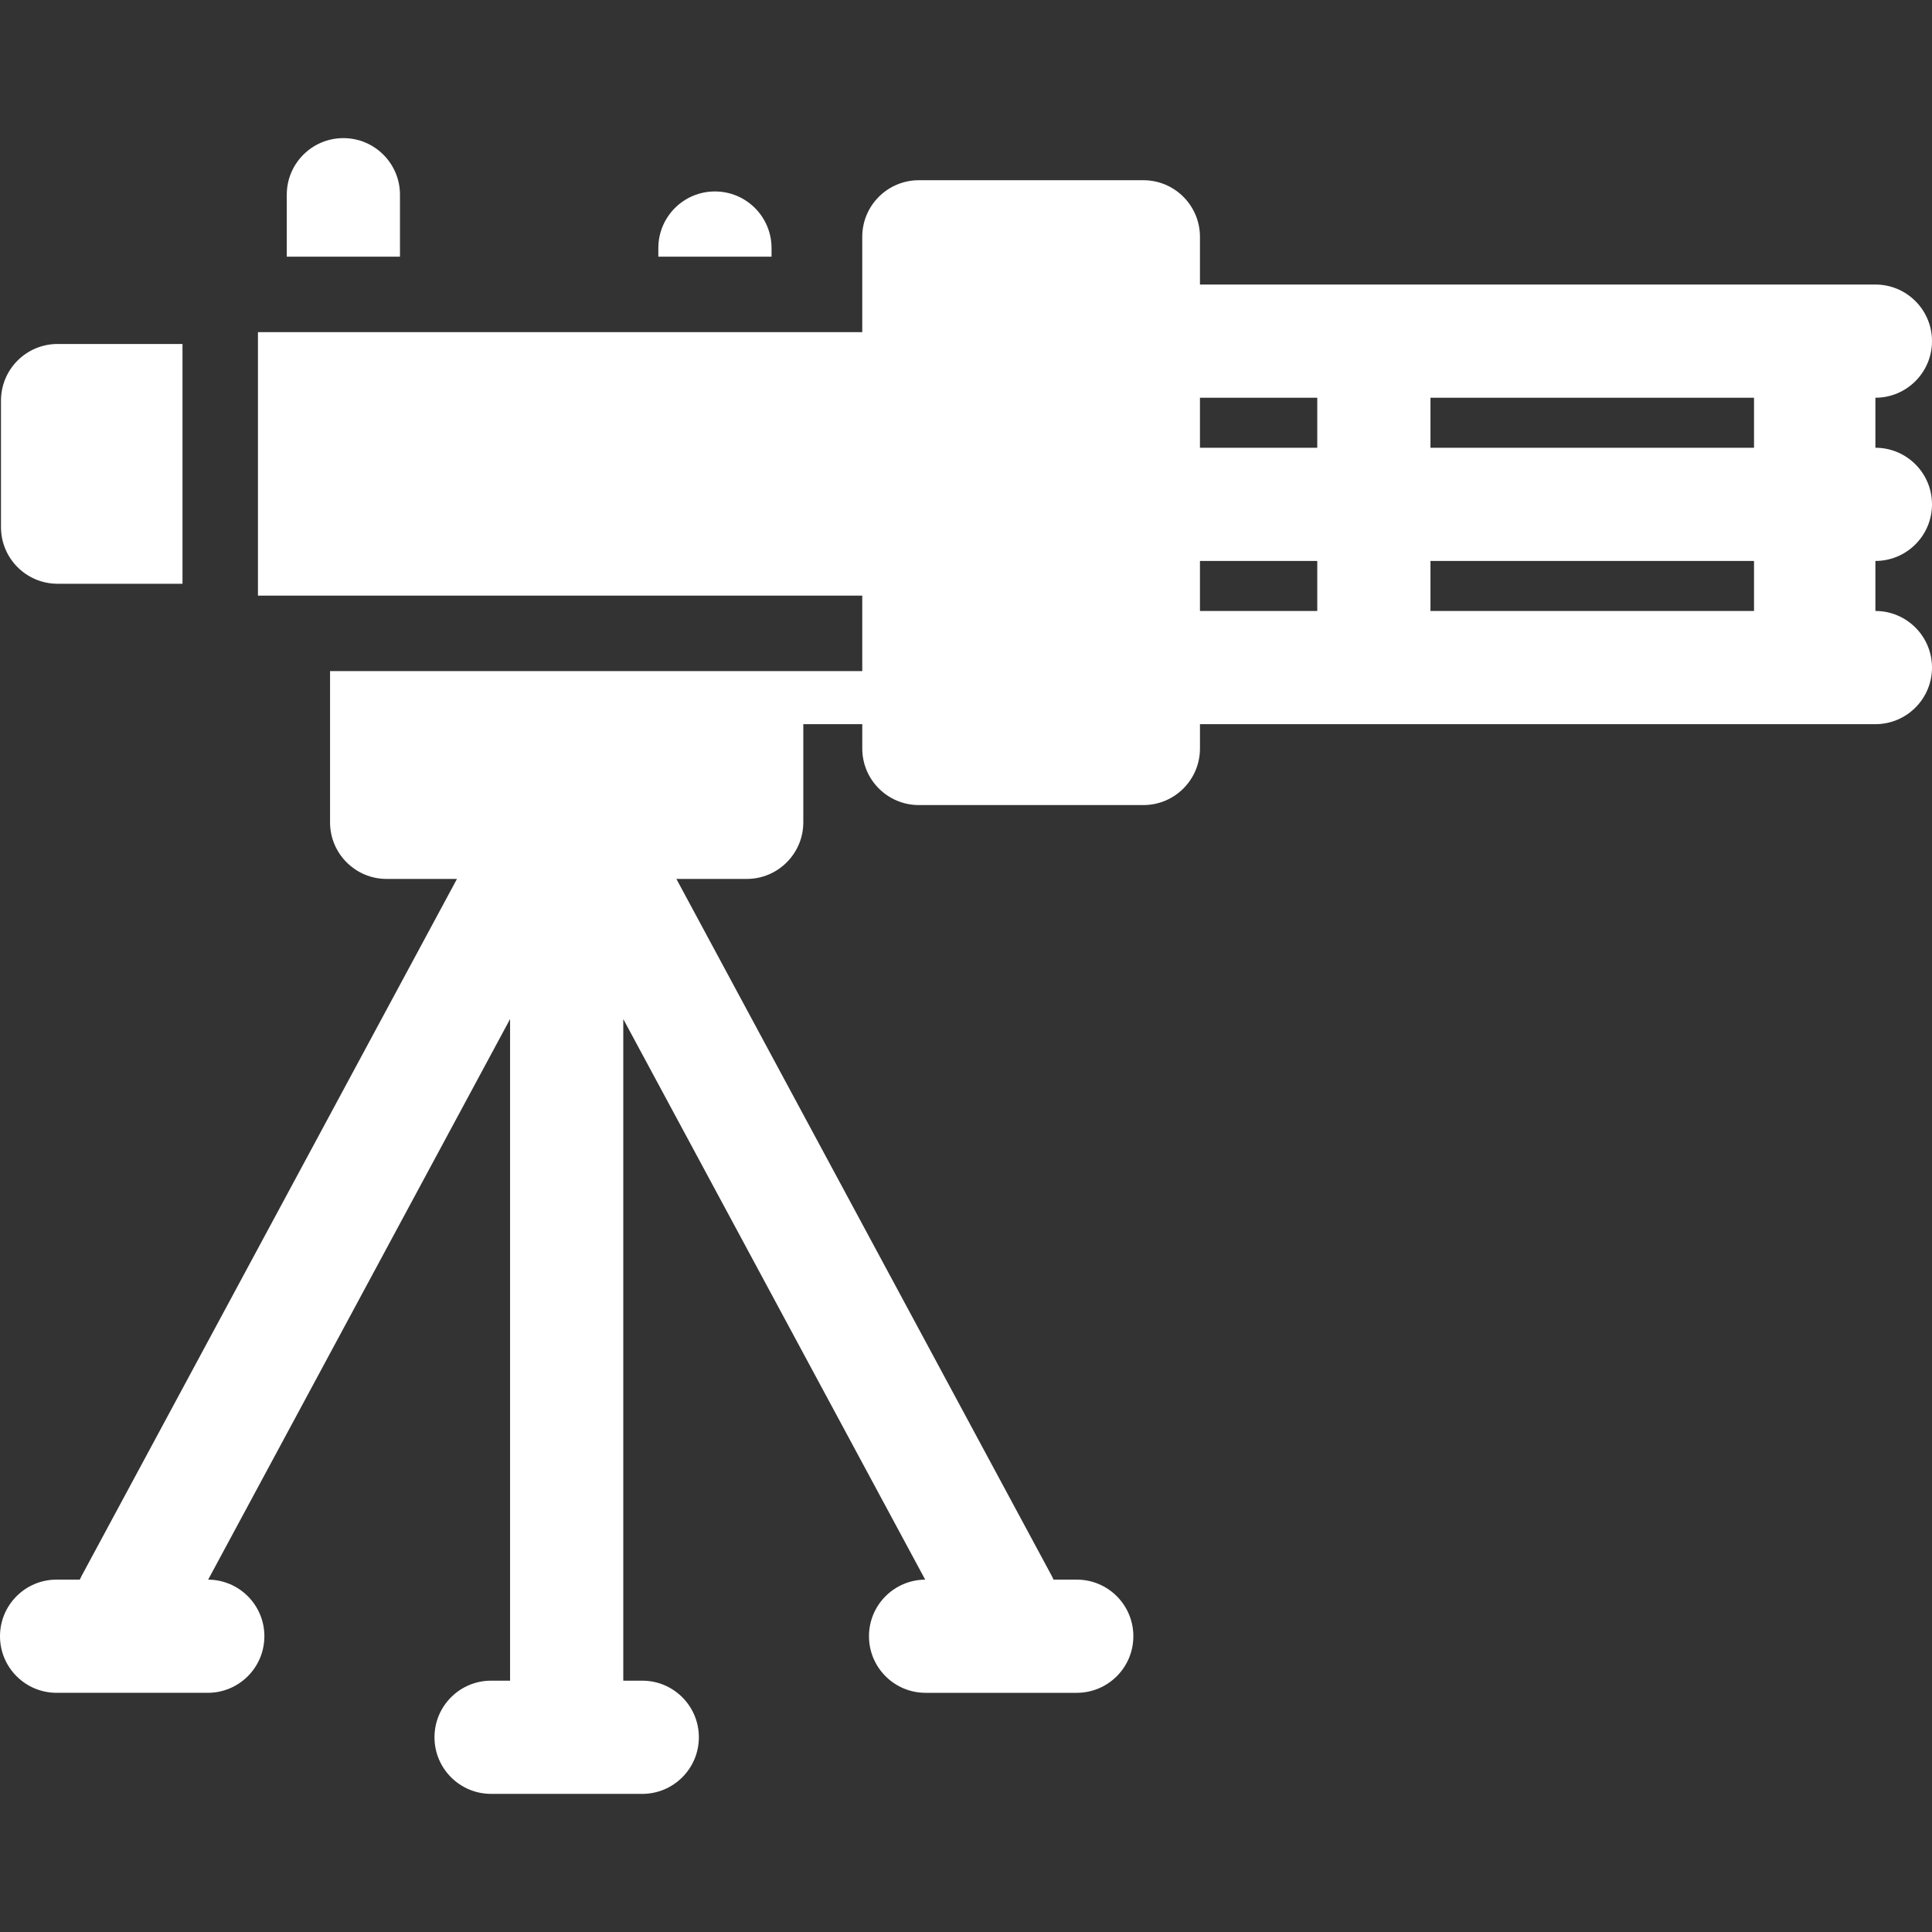 <svg xmlns="http://www.w3.org/2000/svg" version="1.1" xmlns:xlink="http://www.w3.org/1999/xlink" xmlns:svgjs="http://svgjs.com/svgjs" width="512" height="512" x="0" y="0" viewBox="0 0 512 512" style="enable-background:new 0 0 512 512" xml:space="preserve"><rect x="0" y="0" width="512" height="512" fill="#333333" stroke="none"/><g><path d="M512 133.658c0-8.284-6.716-15-15-15v-13.254c8.284 0 15-6.716 15-15s-6.716-15-15-15H318.002V62.761c0-8.284-6.716-15-15-15h-59.495c-8.284 0-15 6.716-15 15v25.258H68.361v69.825h160.146v20H87.468v40.083c0 8.284 6.716 15 15 15h18.633l-99.538 184.82c-.153.285-.279.577-.412.867H15c-8.284 0-15 6.716-15 15s6.716 15 15 15h40.063c8.284 0 15-6.716 15-15 0-8.249-6.661-14.939-14.897-14.995l80.009-148.559v175.337h-5.031c-8.284 0-15 6.716-15 15s6.716 15 15 15h40.063c8.284 0 15-6.716 15-15s-6.716-15-15-15h-5.031V270.061l80.009 148.559c-8.236.057-14.896 6.746-14.896 14.995 0 8.284 6.716 15 15 15h40.062c8.284 0 15-6.716 15-15s-6.716-15-15-15h-6.15c-.133-.29-.259-.582-.412-.867l-99.538-184.821h18.634c8.284 0 15-6.716 15-15v-26.014h15.624v6.44c0 8.284 6.716 15 15 15h59.495c8.284 0 15-6.716 15-15v-6.44H497c8.284 0 15-6.716 15-15s-6.716-15-15-15v-13.255c8.284 0 15-6.716 15-15zm-162.91 28.254h-31.088v-13.254h31.088v13.254zm0-43.254h-31.088v-13.254h31.088v13.254zm115.744 43.254H379.09v-13.254h85.744v13.254zm0-43.254H379.09v-13.254h85.744v13.254z" fill="#ffffff" data-original="#000000" opacity="1"></path><path d="M189.466 50.737c-8.284 0-15 6.716-15 15v2.281h30v-2.281c0-8.284-6.716-15-15-15zM90.997 36.603c-8.284 0-15 6.716-15 15v16.416h30V51.603c0-8.284-6.716-15-15-15zM15.263 91.158c-8.284 0-15 6.716-15 15v33.546c0 8.284 6.716 15 15 15h33.099V91.158H15.263z" fill="#ffffff" data-original="#000000" opacity="1"></path></g></svg>